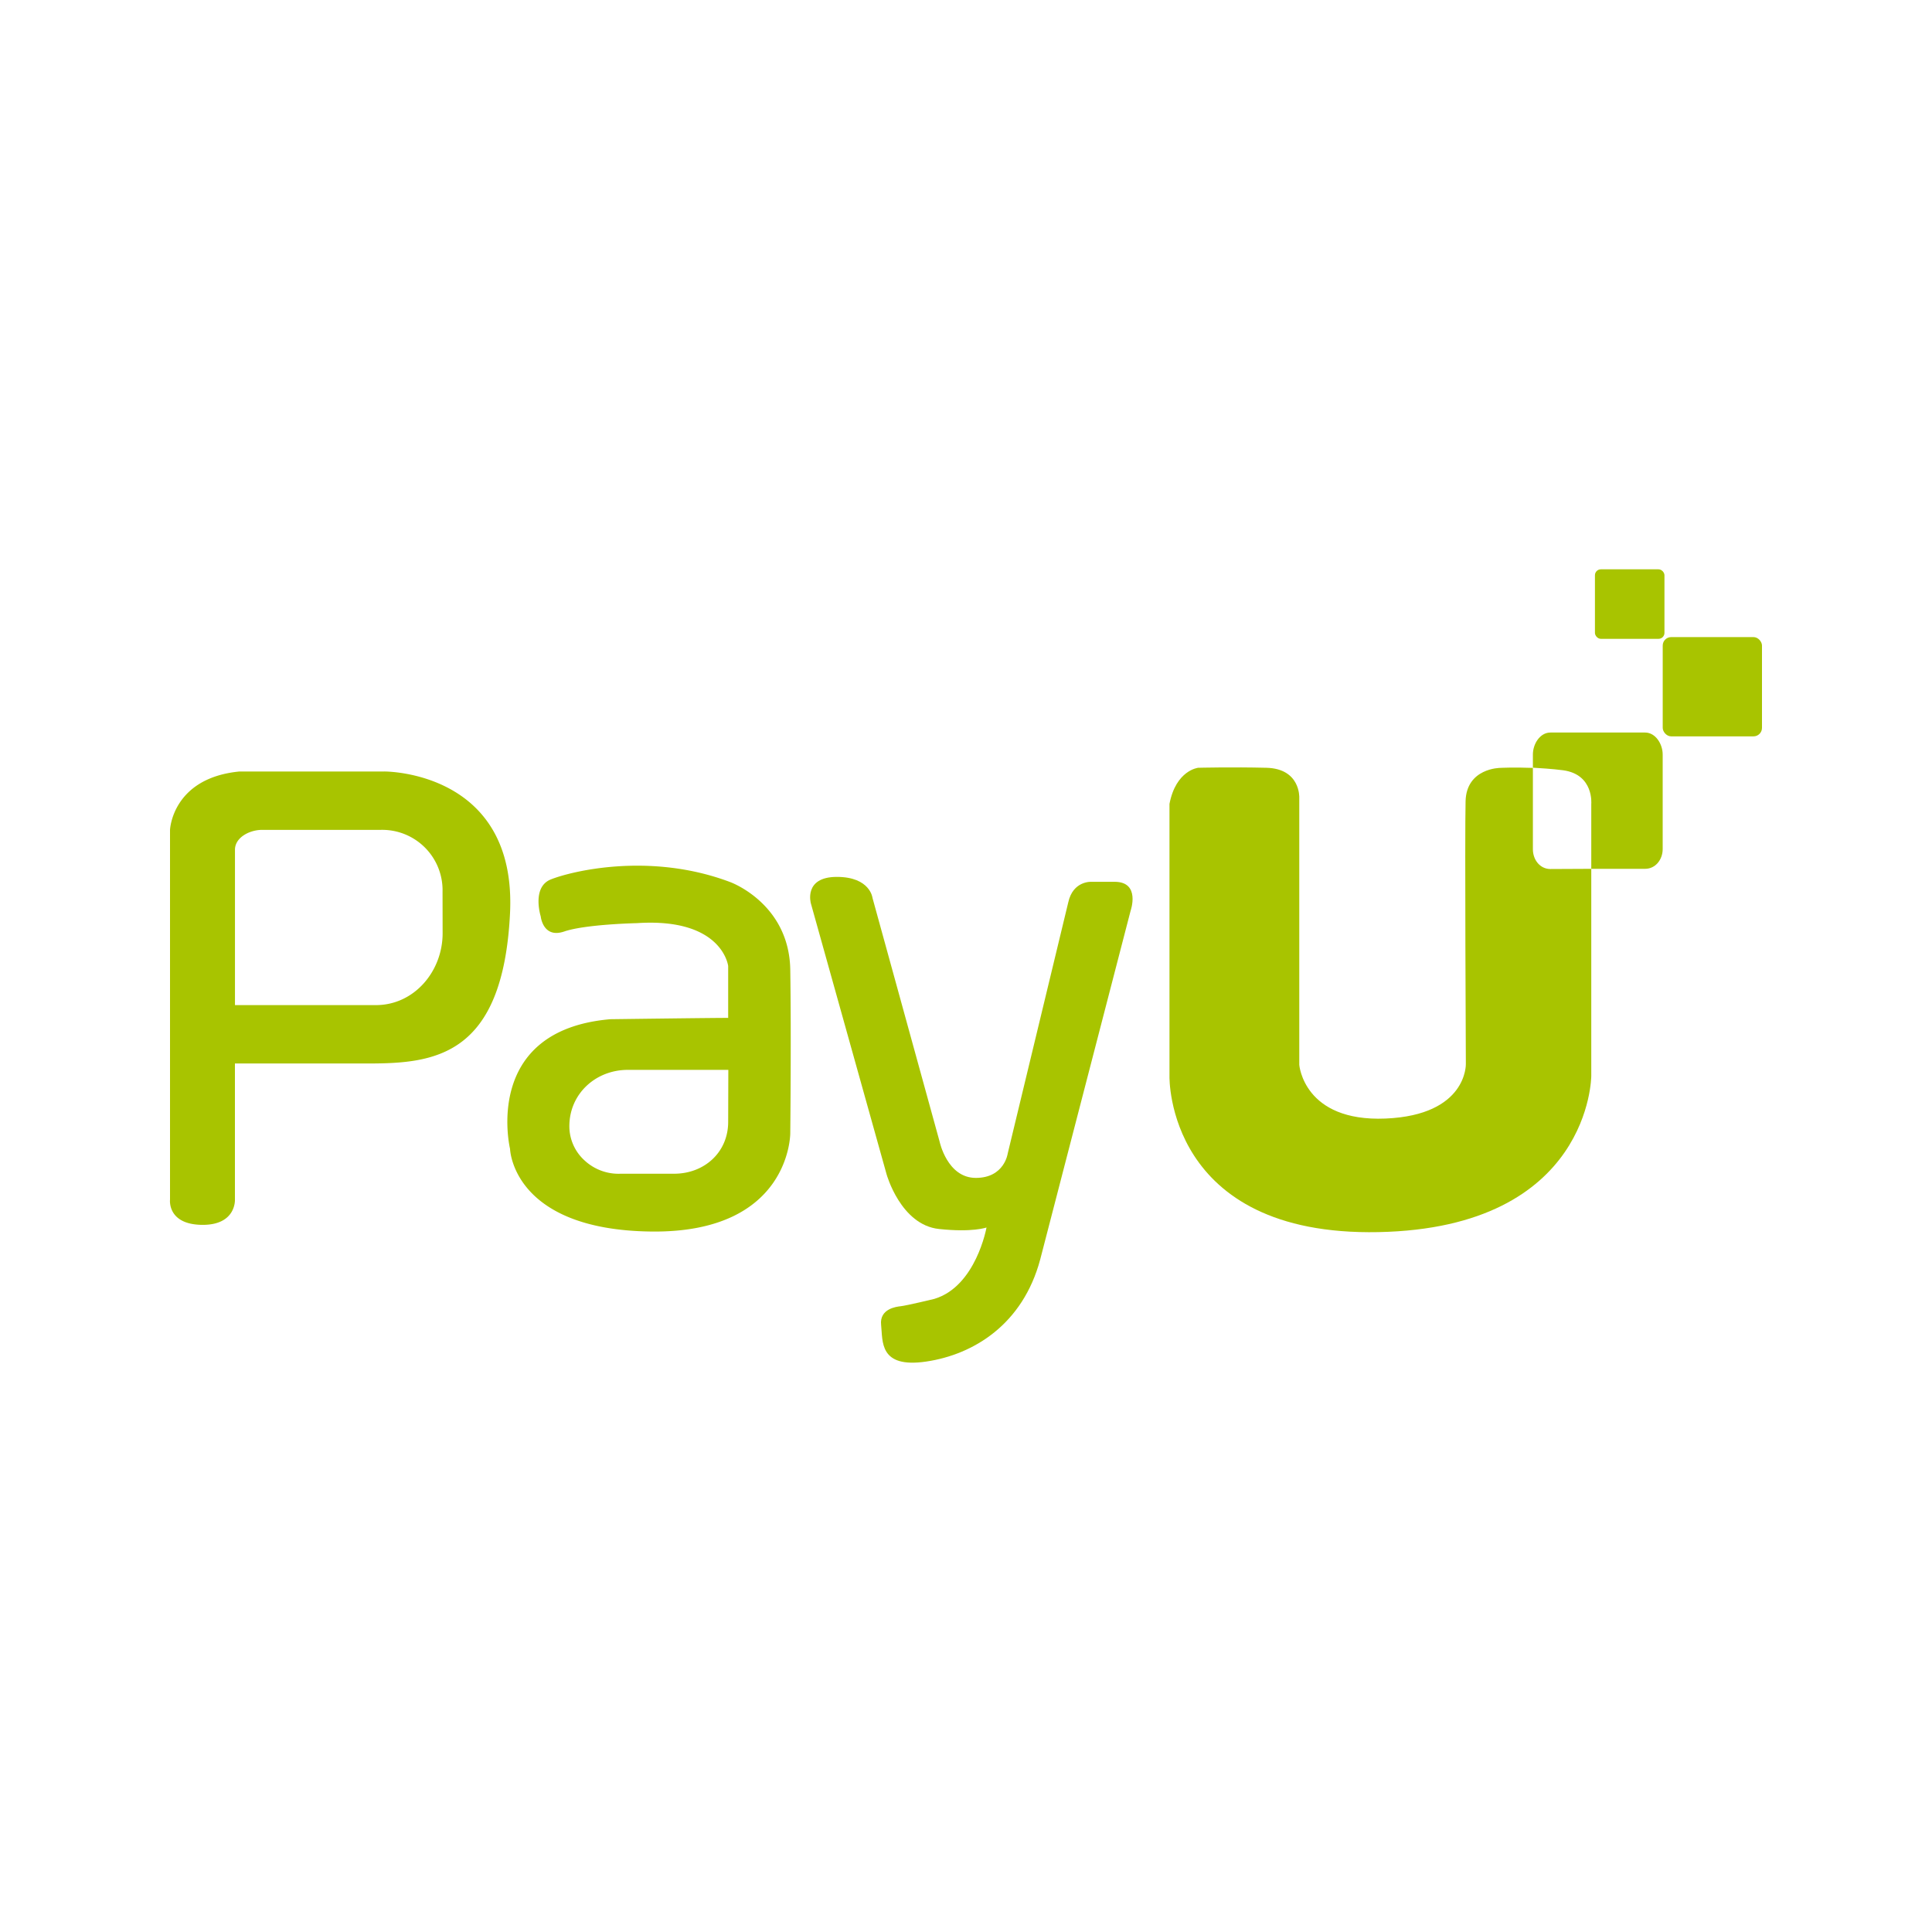 <svg id="Capa_1" data-name="Capa 1" xmlns="http://www.w3.org/2000/svg" viewBox="0 0 500 500"><defs><style>.cls-1{fill:#a8c400;}</style></defs><path class="cls-1" d="M99.44,199.66H62c-17.46,1.68-18,15.11-18,15.11V310.5s-.73,6.35,8.2,6.49,8.6-6.49,8.6-6.49V275.23H95.22c17.18,0,34.92-1.76,36.77-38.81S99.44,199.66,99.44,199.66Zm15.11,41.87c0,9.87-7.37,18.59-17.26,18.59H60.81V219.91c0-3.19,3.81-5.14,7-5.14H98.53a15.61,15.61,0,0,1,16,16Z"/><path class="cls-1" d="M204.52,251C204.26,233.8,189,228.29,189,228.29c-21-7.94-41.47-2.7-46.46-.69s-2.6,9.56-2.6,9.56.57,5.79,6.08,3.91,18.78-2.16,18.78-2.16C187,237.43,188.45,250,188.45,250v13.44c0-.07-30.48.33-30.48.33C124.6,266.63,132,297.32,132,297.32s.54,21,36.6,21.4,35.92-25.45,35.92-25.45S204.79,268.25,204.52,251Zm-16.07,39.35c0,7.85-6.15,13.41-14,13.41H160.61a12.91,12.91,0,0,1-9.38-3.49,11.93,11.93,0,0,1-3.88-8.81c0-8.37,6.79-14.58,15.14-14.58h26Z"/><path class="cls-1" d="M255.31,317.67s-2.72,15.25-13.5,18.48c0,0-7.07,1.72-8.78,1.91-1,.11-5.46.63-5,4.82s-.6,11.3,11.67,9.49,25-9.62,29.5-26.41l23.39-90.22s2.67-7.53-4.12-7.53h-6s-4.76-.32-6,5.3l-15.67,65s-.84,6.33-8.26,6.33-9.38-9.43-9.38-9.43l-17.35-63s-.56-5.47-9.24-5.47-6.72,6.85-6.72,6.85l19.6,70.12S233.08,317,243,318.06C251.75,319,255.31,317.67,255.31,317.67Z"/><path class="cls-1" d="M411.82,224.85v53.59s-.06,39.32-55.07,40.43-54.09-40.28-54.09-40.28V208.05c1.68-8.75,7.42-9.35,7.42-9.35s8.82-.22,17.65,0,8.52,7.67,8.52,7.67v69.2s1.12,14.8,22.32,13.91,20.79-14.13,20.79-14.13-.29-59.42-.07-68,8.92-8.62,8.92-8.62,3.46-.19,8.5,0v21.06c0,2.71,1.83,5.11,4.53,5.11Z"/><rect class="cls-1" x="412.77" y="147.34" width="17.99" height="17.99" rx="1.53"/><rect class="cls-1" x="430.31" y="164.88" width="25.69" height="25.69" rx="2.19"/><path class="cls-1" d="M430.3,195.26v24.48c0,2.71-1.85,5.11-4.55,5.11H411.82v-16.8s.71-7.59-7.25-8.7c-2.76-.37-6.18-.57-7.86-.67v-3.42c0-2.71,1.83-5.68,4.53-5.68h24.51C428.45,189.58,430.3,192.55,430.3,195.26Z"/></svg>